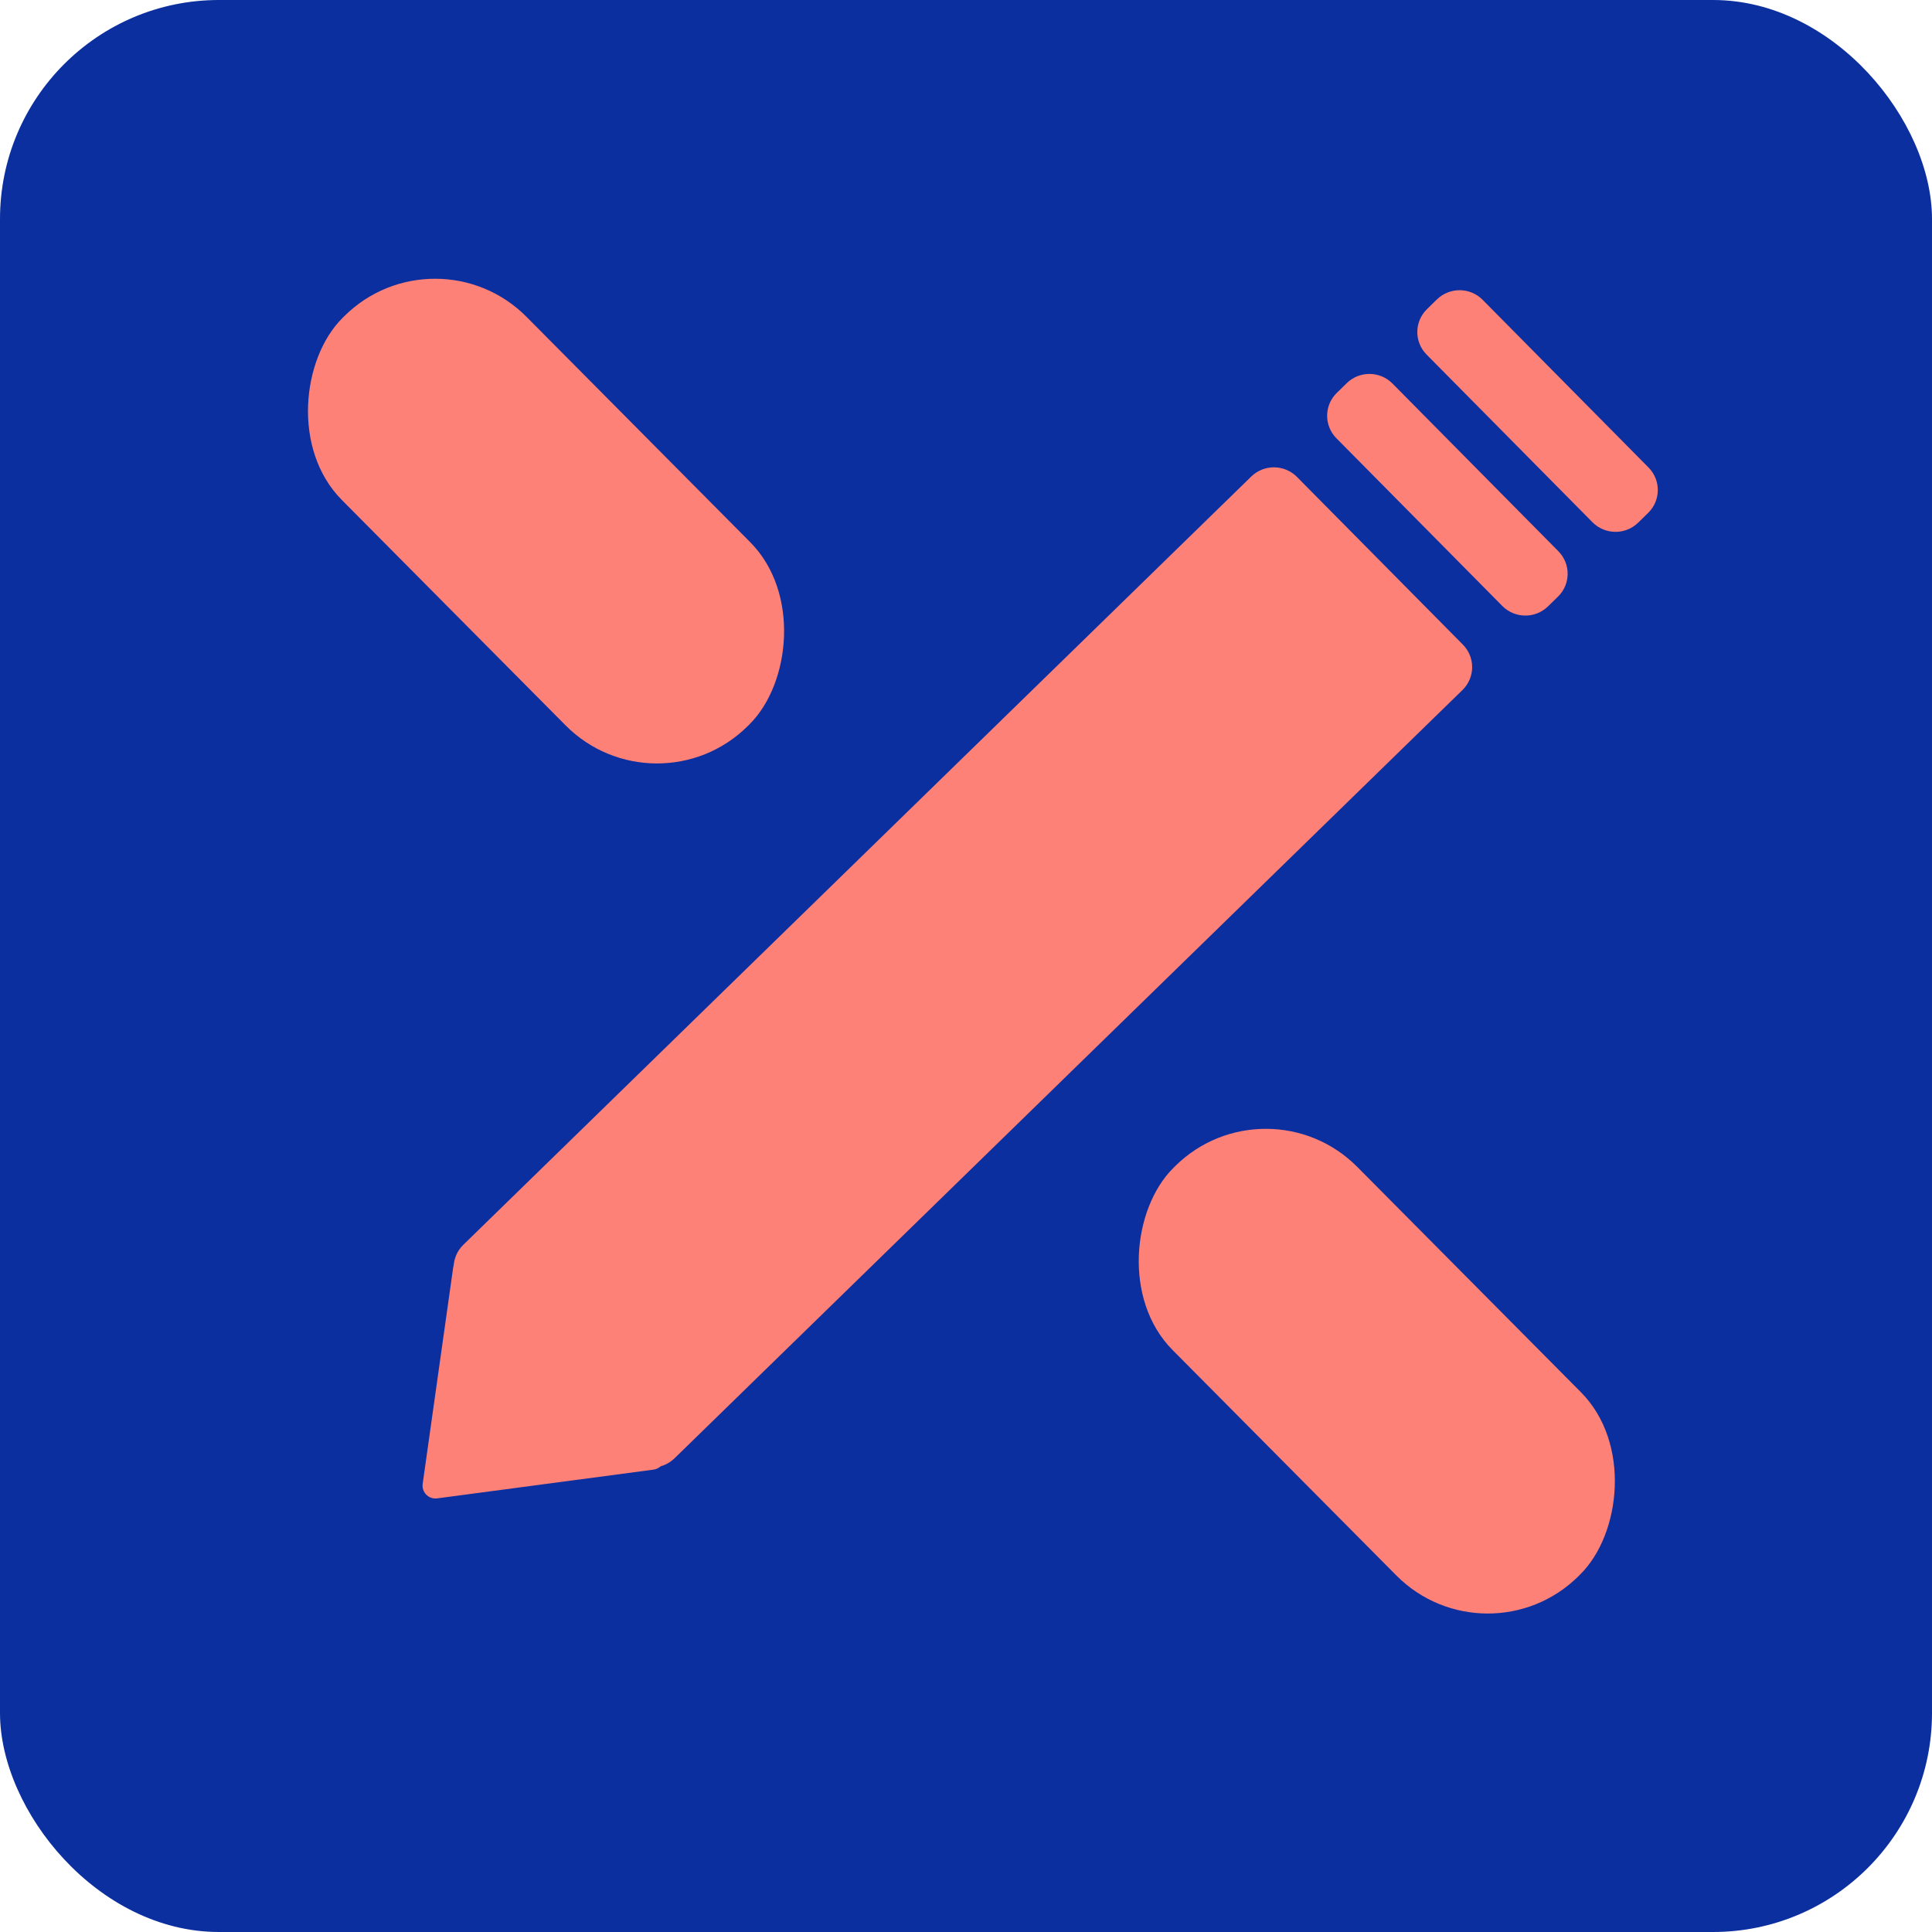 <svg width="300" height="300" viewBox="0 0 300 300" fill="none" xmlns="http://www.w3.org/2000/svg">
<rect x="1.52588e-05" width="300" height="300" rx="34" fill="#0B2F9F"/>
<path d="M71.876 200.342C69.933 198.379 69.962 195.225 71.939 193.297L194.295 73.995C196.272 72.067 199.449 72.095 201.392 74.058L227.157 100.098C229.099 102.061 229.071 105.215 227.094 107.143L104.738 226.445C102.76 228.373 99.583 228.344 97.641 226.381L71.876 200.342Z" fill="#FE8178"/>
<rect x="196.662" y="167" width="89.305" height="40.386" rx="20" transform="rotate(45.211 196.662 167)" fill="#FE8178"/>
<path d="M67.878 232.667C66.566 232.841 65.449 231.715 65.634 230.405L70.364 196.854C70.595 195.217 72.6 194.551 73.764 195.725L102.622 224.814C103.786 225.988 103.104 227.988 101.465 228.205L67.878 232.667Z" fill="#FE8178"/>
<path d="M207.516 68.053C205.574 66.09 205.602 62.935 207.578 61.005L209.127 59.493C211.103 57.564 214.279 57.591 216.221 59.554L241.984 85.597C243.926 87.56 243.899 90.715 241.923 92.644L240.373 94.157C238.397 96.086 235.221 96.058 233.279 94.095L207.516 68.053Z" fill="#FE8178"/>
<path d="M221.516 55.053C219.574 53.09 219.602 49.935 221.578 48.006L223.127 46.493C225.103 44.564 228.279 44.592 230.221 46.555L255.984 72.597C257.926 74.56 257.899 77.715 255.923 79.644L254.373 81.157C252.397 83.086 249.221 83.058 247.279 81.095L221.516 55.053Z" fill="#FE8178"/>
<rect x="67.662" y="35" width="89.305" height="40.386" rx="20" transform="rotate(45.211 67.662 35)" fill="#FE8178"/>
</svg>

